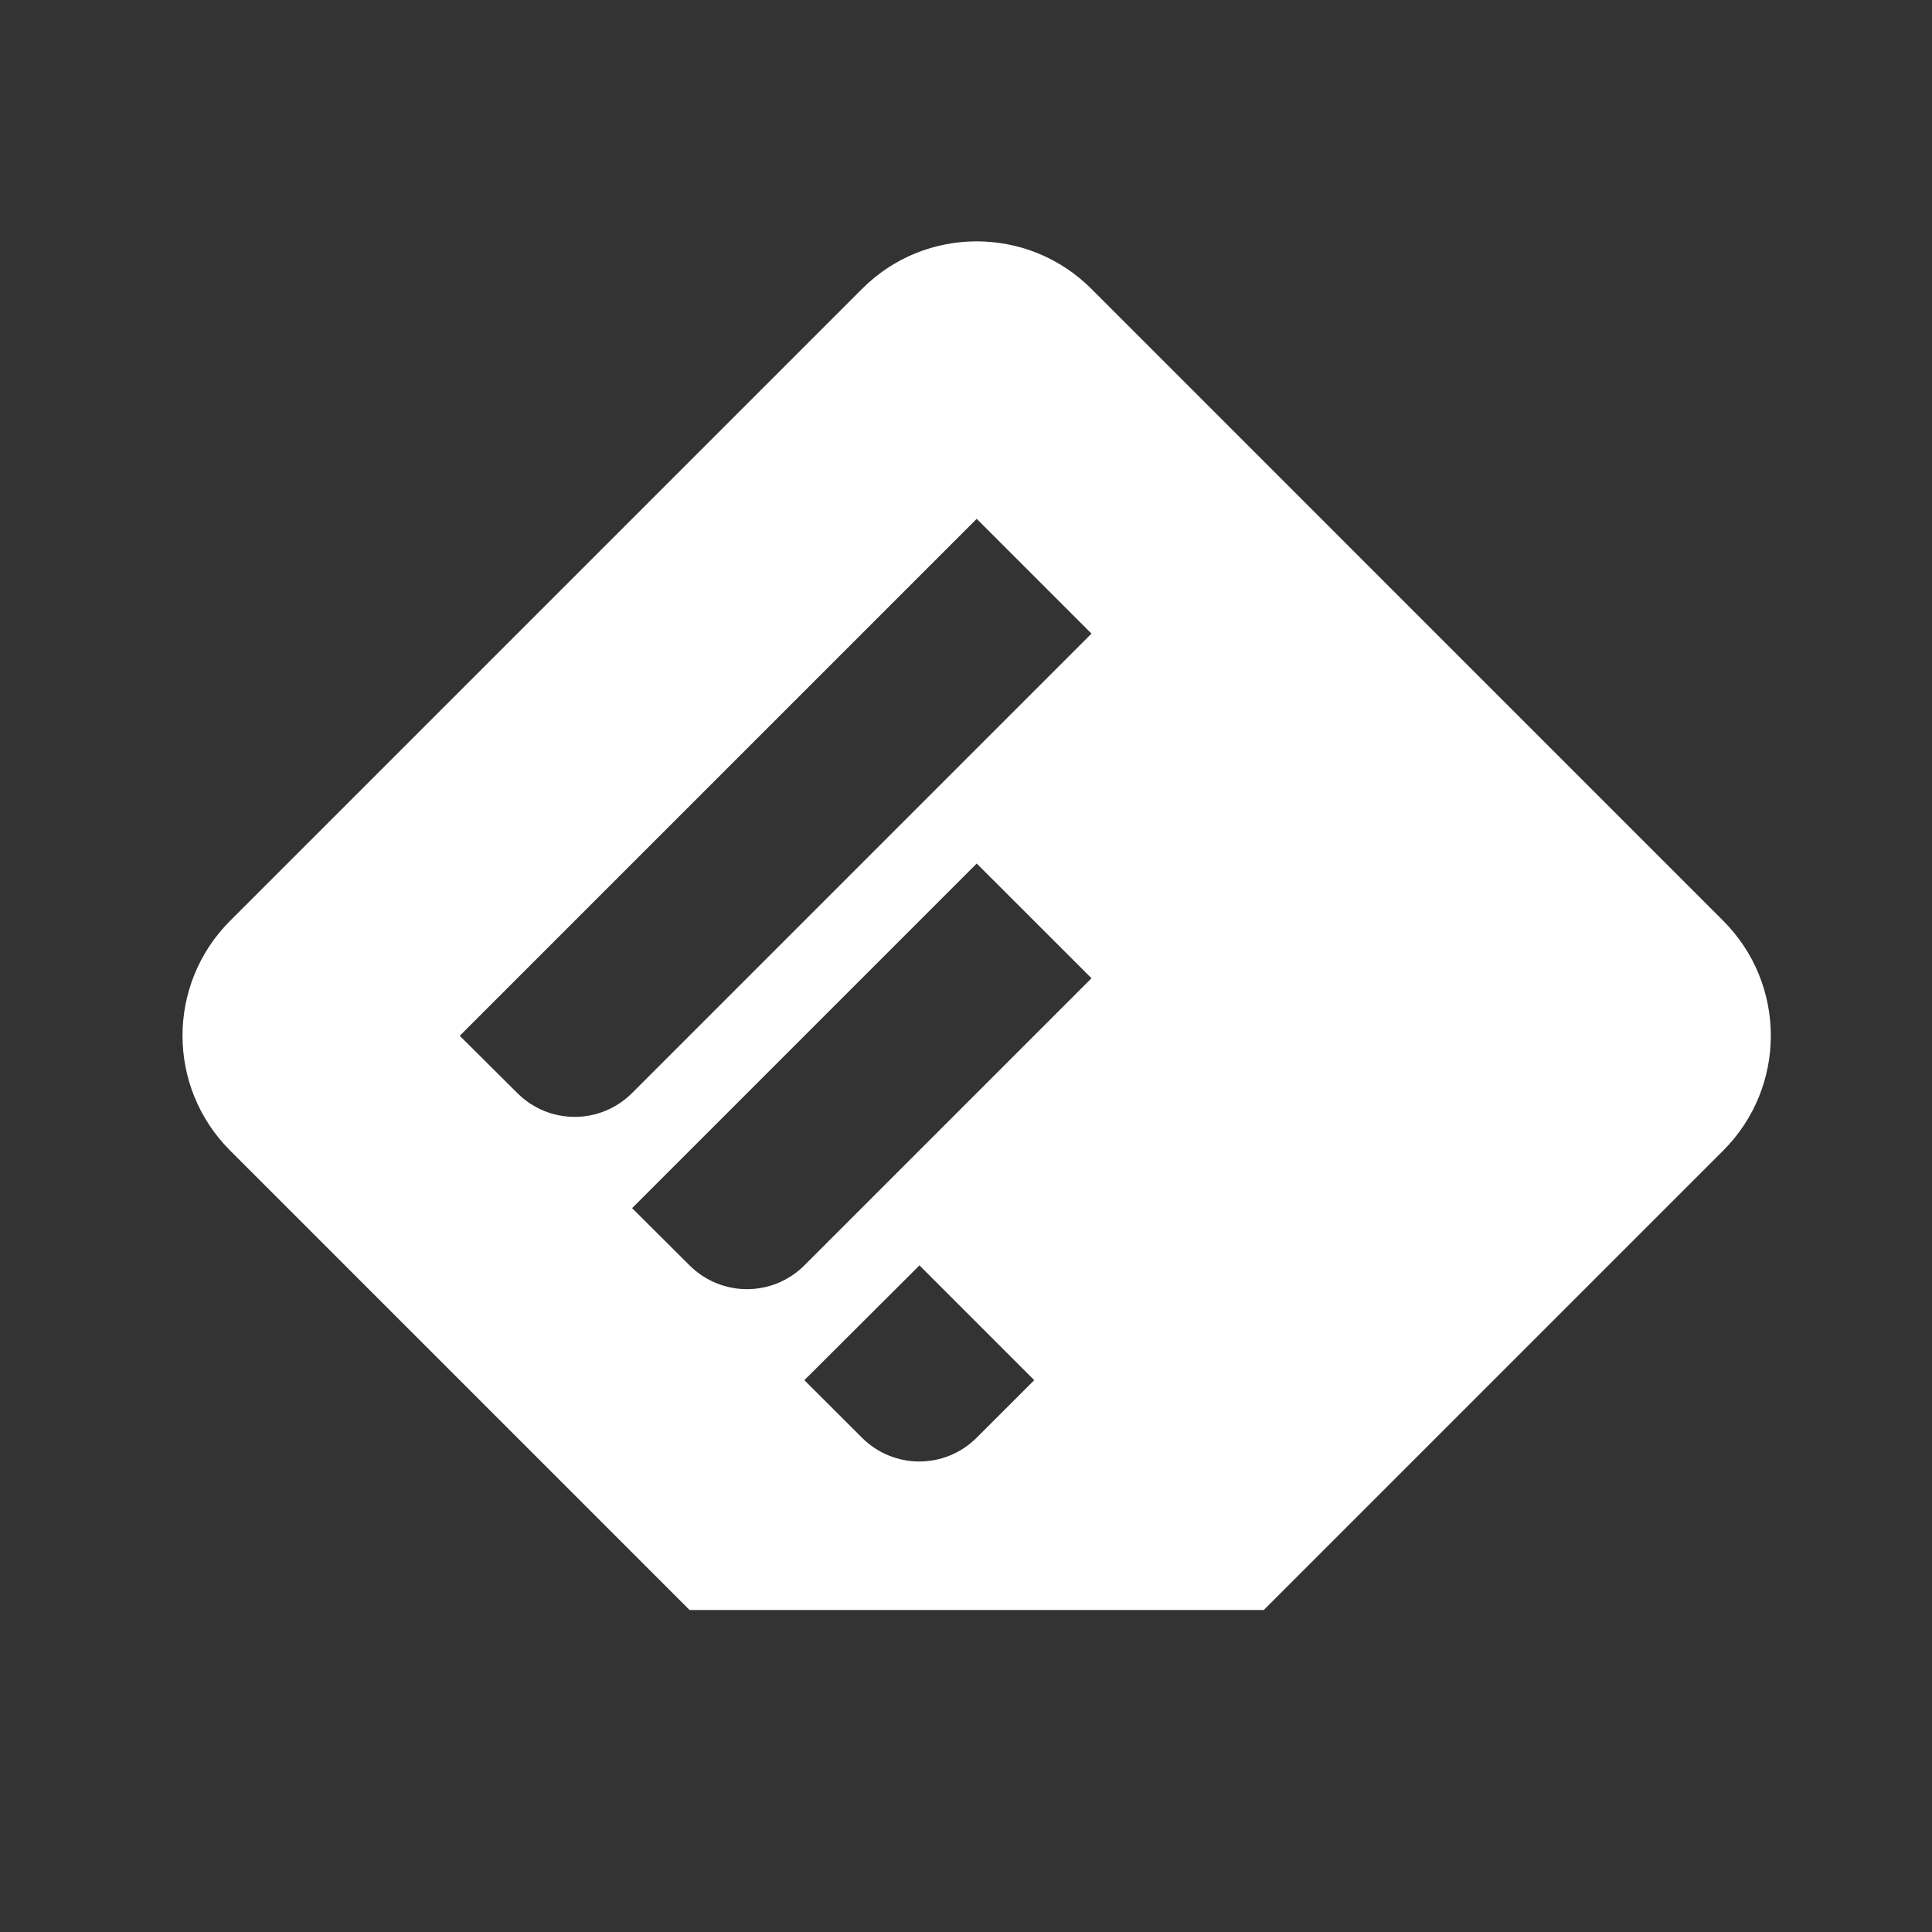 <svg fill="#FFFFFF" xmlns="http://www.w3.org/2000/svg"  viewBox="0 0 24 24" width="48px" height="48px"><rect x="0" y="0" width="24" height="24" fill="#333333" stroke="none"/><path d="M 10.707 3.59 L 2.859 11.438 C 2.07 12.227 2.07 13.504 2.859 14.293 L 8.566 20 L 15.699 20 L 21.406 14.293 C 22.195 13.504 22.195 12.227 21.406 11.438 L 13.559 3.59 C 12.773 2.801 11.492 2.801 10.707 3.59 Z M 12.848 17.145 L 12.133 17.859 C 11.738 18.254 11.102 18.254 10.707 17.859 L 9.992 17.145 L 11.422 15.719 Z M 13.559 12.152 L 9.992 15.719 C 9.598 16.113 8.961 16.113 8.566 15.719 L 7.852 15.008 L 12.133 10.727 Z M 13.559 7.871 L 7.852 13.578 C 7.457 13.973 6.82 13.973 6.426 13.578 L 5.711 12.867 L 12.133 6.445 Z"/></svg>